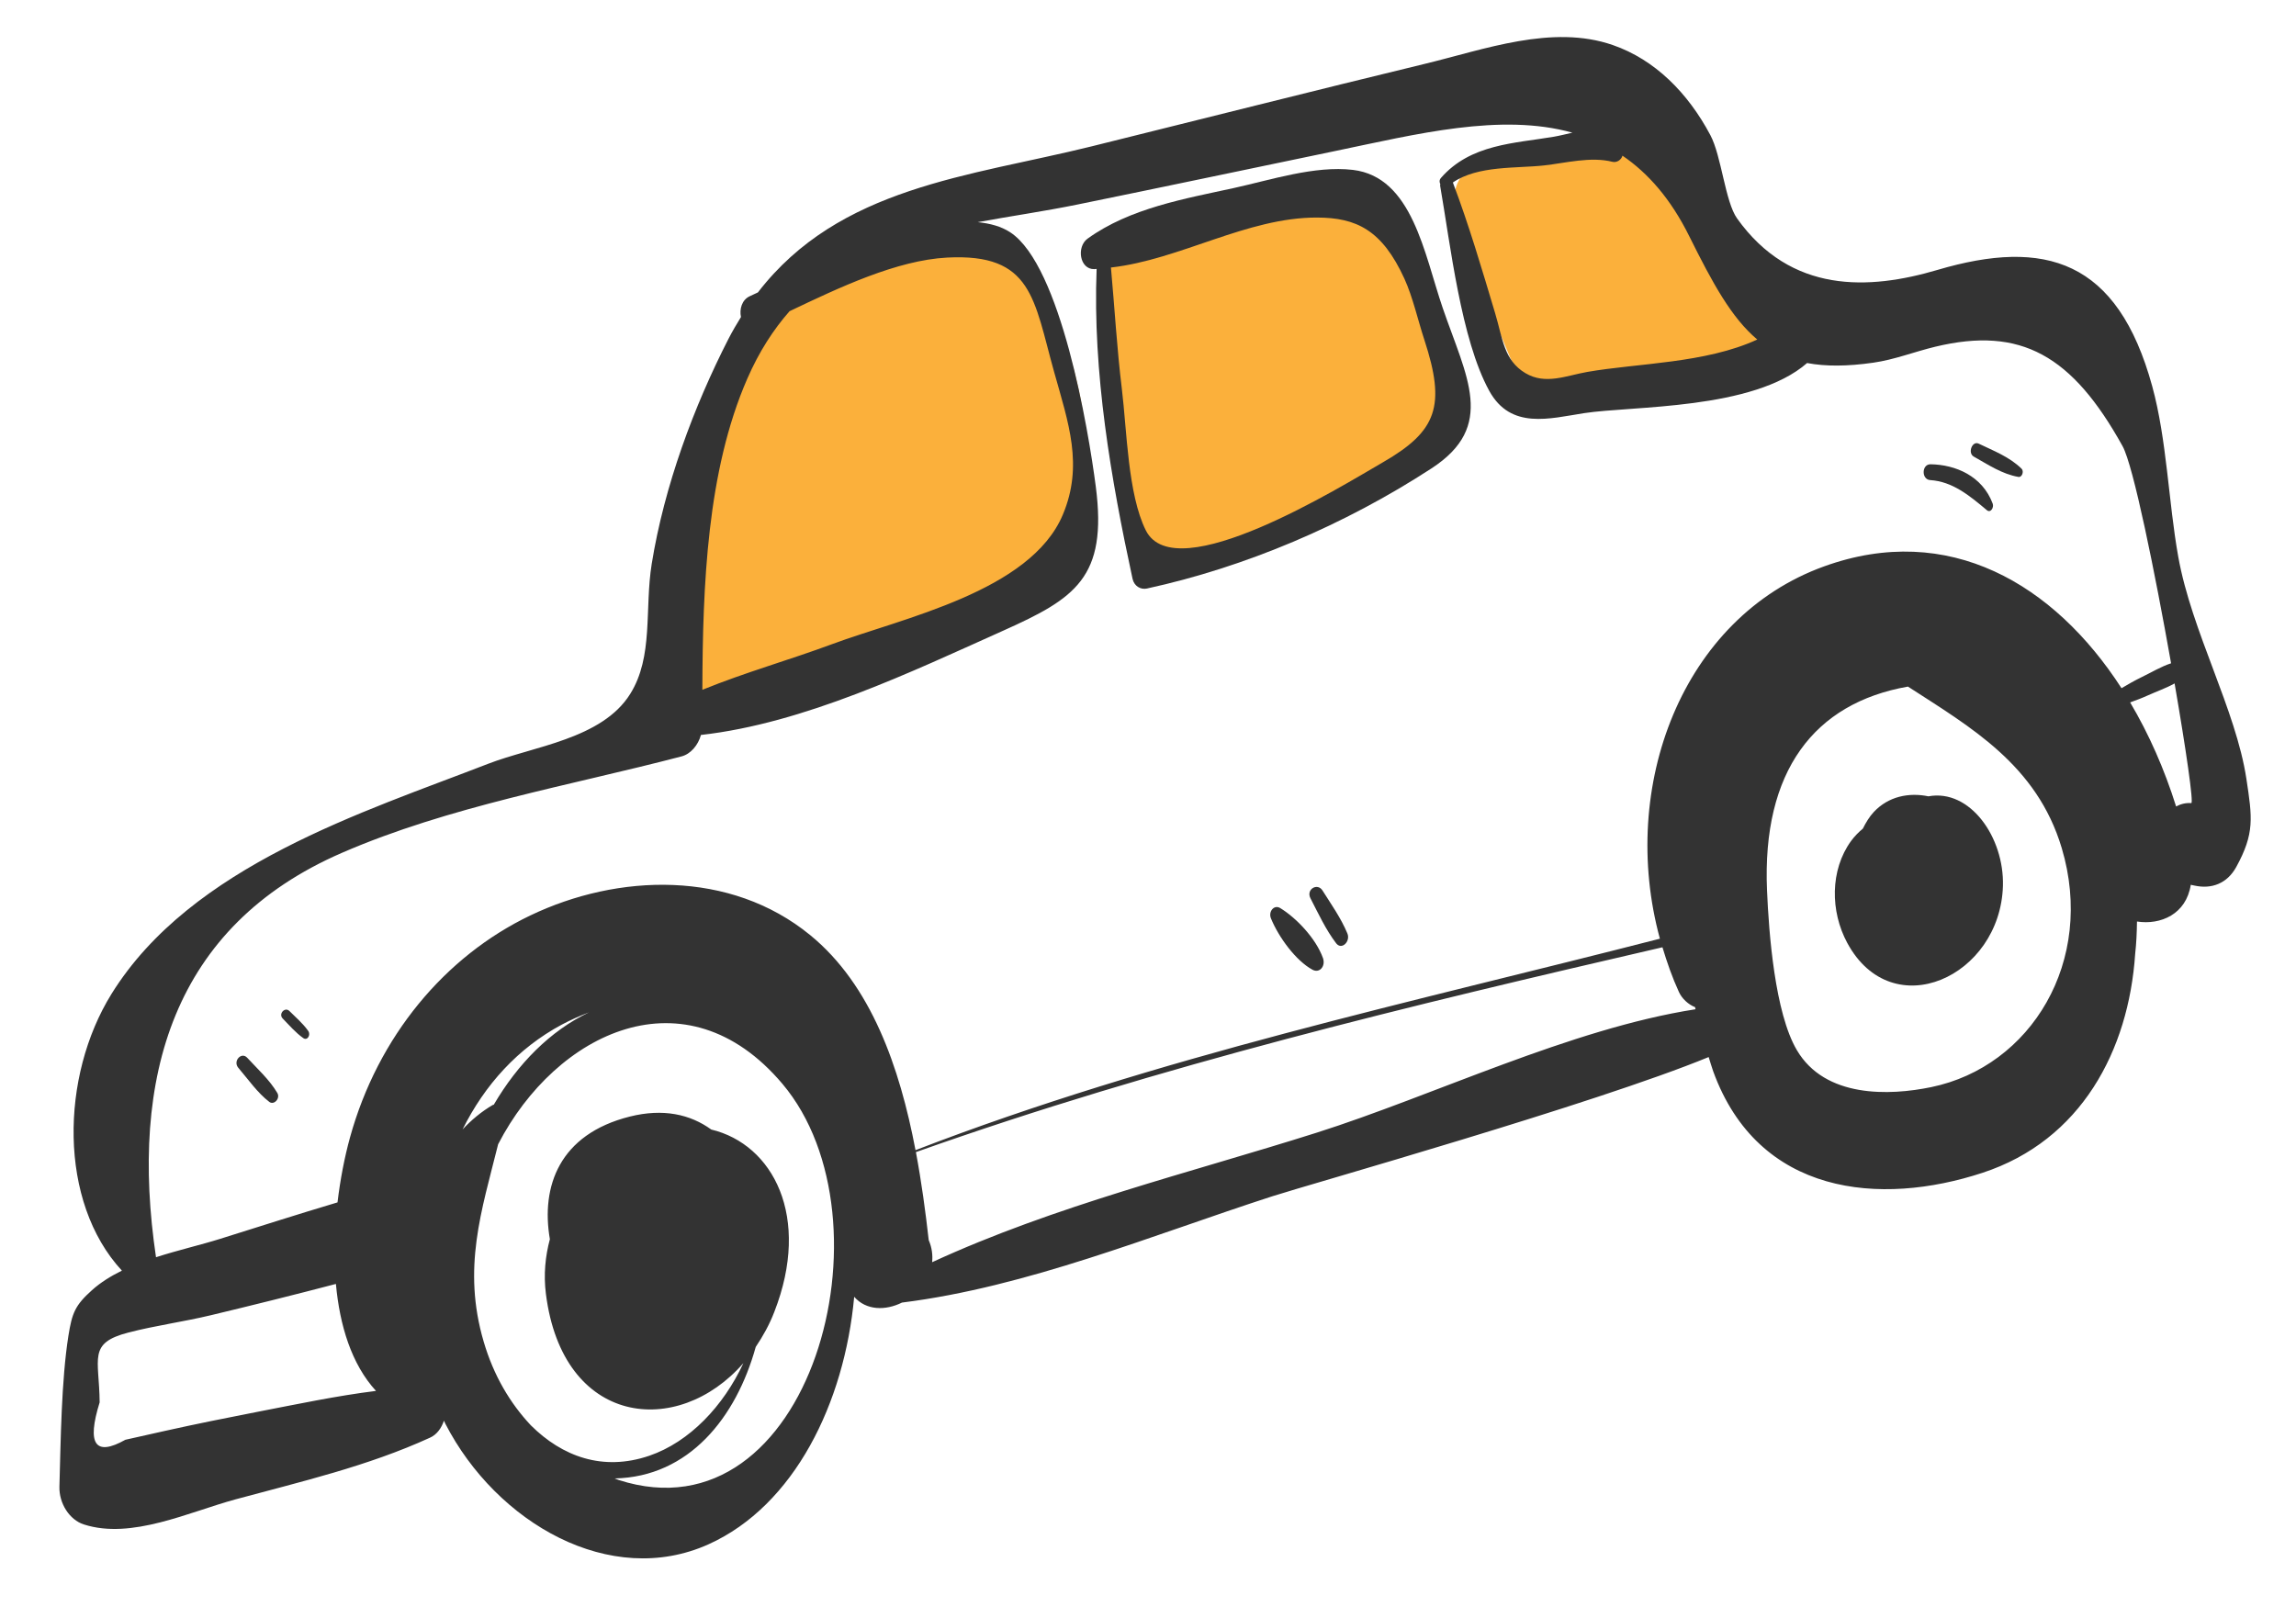 <svg width="30" height="21" viewBox="0 0 45 32" fill="none" xmlns="http://www.w3.org/2000/svg">
<path d="M20.67 6.313C20.219 5.218 19.464 4.67 18.398 4.695C17.485 4.717 15.662 4.968 15.074 5.833C15.006 5.933 14.956 6.06 14.943 6.189C13.903 7.31 13.432 11.551 13.349 12.433C13.267 13.292 13.26 13.887 14.107 13.907C15.633 13.944 17.554 12.921 18.939 12.282C19.927 11.826 20.842 11.424 21.166 10.168C21.475 8.971 21.122 7.415 20.67 6.313Z" fill="#FBB03B"/>
<path d="M27.884 5.74C27.491 4.651 27.176 3.821 26.044 3.77C24.991 3.722 22.924 3.994 22.306 5.095C22.29 5.075 22.274 5.054 22.251 5.044L22.097 4.981C21.984 4.935 21.828 5.011 21.774 5.131C21.483 5.776 21.654 6.394 21.752 7.097C21.927 8.361 22.158 9.616 22.369 10.873C22.415 11.146 22.703 11.301 22.923 11.233C24.549 10.725 26.483 10.177 27.924 9.134C29.099 8.283 28.297 6.886 27.884 5.74Z" fill="#FBB03B"/>
<path d="M34.763 6.801C34.52 6.043 34.136 5.42 33.737 4.755C33.338 4.089 33.044 3.399 32.426 2.995C32.364 2.954 32.304 2.95 32.249 2.963C31.479 2.477 30.247 2.8 29.463 3.063C28.72 3.312 28.422 3.687 28.694 4.554C28.924 5.291 29.254 6.034 29.552 6.739C29.758 7.225 29.875 7.657 30.366 7.785C30.839 7.907 31.452 7.714 31.928 7.664C32.738 7.579 33.548 7.494 34.358 7.41C34.606 7.383 34.865 7.119 34.763 6.801Z" fill="#FBB03B"/>
<path d="M38.038 15.857C37.65 15.777 37.242 15.857 36.95 16.17C36.865 16.261 36.795 16.376 36.733 16.5C36.649 16.571 36.569 16.65 36.498 16.747C36.078 17.326 36.083 18.148 36.423 18.777C37.319 20.435 39.469 19.449 39.522 17.642C39.55 16.675 38.868 15.704 38.038 15.857Z" fill="#333333"/>
<path d="M43.012 11.082C42.816 9.986 42.787 8.761 42.495 7.693C41.804 5.169 40.358 4.743 38.218 5.375C36.856 5.777 35.302 5.853 34.229 4.35C33.991 4.016 33.919 3.108 33.697 2.691C33.249 1.848 32.592 1.187 31.754 0.897C30.547 0.478 29.189 0.988 28.009 1.272C25.794 1.808 23.584 2.368 21.371 2.916C18.947 3.516 16.358 3.714 14.733 5.823C14.678 5.848 14.623 5.875 14.574 5.897C14.411 5.97 14.363 6.159 14.396 6.313C14.312 6.45 14.228 6.59 14.15 6.742C13.456 8.096 12.869 9.678 12.619 11.227C12.474 12.126 12.658 13.072 12.19 13.819C11.627 14.719 10.259 14.861 9.36 15.21C6.907 16.163 3.454 17.23 1.864 19.79C0.844 21.433 0.802 23.93 2.07 25.302C1.851 25.41 1.647 25.535 1.474 25.691C1.138 25.992 1.077 26.146 1.005 26.599C0.864 27.491 0.852 28.688 0.826 29.601C0.816 29.939 1.028 30.265 1.312 30.356C2.261 30.662 3.401 30.109 4.334 29.856C5.633 29.504 6.964 29.196 8.205 28.628C8.343 28.566 8.433 28.435 8.482 28.29C8.492 28.31 8.5 28.331 8.51 28.351C9.532 30.332 11.798 31.633 13.753 30.75C15.459 29.979 16.457 27.936 16.65 25.823C16.889 26.097 17.273 26.101 17.602 25.938C20.103 25.625 22.567 24.601 24.973 23.822C25.702 23.586 31.402 21.98 33.663 21.049C33.693 21.142 33.72 21.239 33.752 21.329C34.65 23.807 37.078 24.024 39.118 23.353C41.08 22.708 42.026 20.918 42.155 18.994C42.179 18.782 42.188 18.567 42.191 18.35C42.664 18.423 43.171 18.204 43.262 17.619C43.29 17.624 43.317 17.63 43.344 17.636C43.672 17.706 43.983 17.599 44.167 17.265C44.536 16.593 44.486 16.281 44.37 15.512C44.161 14.127 43.28 12.582 43.012 11.082ZM33.278 4.706C33.74 5.636 34.117 6.329 34.631 6.761C33.597 7.238 32.25 7.23 31.247 7.406C30.825 7.48 30.413 7.668 30.014 7.43C29.584 7.173 29.563 6.741 29.411 6.235C29.148 5.358 28.892 4.485 28.57 3.634C29.067 3.292 29.844 3.355 30.388 3.294C30.816 3.246 31.317 3.113 31.747 3.222C31.829 3.243 31.922 3.188 31.947 3.1C32.456 3.446 32.908 3.959 33.278 4.706ZM14.522 7.54C14.758 6.999 15.043 6.561 15.363 6.197C16.362 5.72 17.5 5.182 18.501 5.129C20.198 5.04 20.225 5.955 20.631 7.407C20.915 8.421 21.218 9.263 20.805 10.247C20.161 11.782 17.608 12.306 16.207 12.828C15.357 13.143 14.473 13.391 13.627 13.736C13.634 11.658 13.719 9.378 14.522 7.54ZM6.447 16.984C8.589 16.053 10.983 15.646 13.213 15.062C13.394 15.015 13.543 14.839 13.599 14.635C15.648 14.406 17.787 13.379 19.618 12.558C21.048 11.917 21.695 11.502 21.461 9.693C21.312 8.542 20.764 5.289 19.759 4.627C19.578 4.508 19.355 4.448 19.109 4.424C19.767 4.303 20.437 4.207 21.089 4.074C22.806 3.724 24.522 3.361 26.238 3.005C27.832 2.674 29.524 2.243 30.95 2.642C30.82 2.671 30.694 2.703 30.584 2.722C29.804 2.855 28.922 2.866 28.333 3.543C28.296 3.586 28.302 3.631 28.32 3.667C28.32 3.677 28.315 3.684 28.316 3.694C28.521 4.871 28.732 6.761 29.295 7.784C29.723 8.561 30.497 8.333 31.183 8.227C32.144 8.079 34.547 8.168 35.623 7.229C35.989 7.298 36.418 7.297 36.942 7.222C37.363 7.162 37.763 7.003 38.176 6.904C39.882 6.493 40.904 7.079 41.905 8.886C42.119 9.274 42.547 11.386 42.87 13.208C42.669 13.273 42.475 13.392 42.285 13.483C42.148 13.55 42.014 13.625 41.883 13.704C40.541 11.626 38.441 10.383 35.962 11.278C33.132 12.299 31.867 15.666 32.692 18.692C27.724 19.968 22.7 21.04 17.871 22.903C17.556 21.247 16.987 19.614 15.777 18.623C14.182 17.316 11.947 17.394 10.2 18.23C8.505 19.042 7.168 20.634 6.611 22.652C6.505 23.036 6.418 23.479 6.363 23.943C5.582 24.176 4.804 24.425 4.026 24.669C3.644 24.789 3.19 24.893 2.749 25.035C2.216 21.446 3.093 18.441 6.447 16.984ZM11.37 20.159C10.599 20.525 9.952 21.183 9.474 21.998C9.467 22.001 9.461 21.999 9.454 22.003C9.227 22.136 9.029 22.302 8.853 22.49C9.294 21.602 9.955 20.872 10.825 20.405C11.001 20.311 11.184 20.23 11.37 20.159ZM4.778 28.112C4.16 28.232 3.544 28.356 2.928 28.493C2.665 28.552 2.402 28.611 2.139 28.67C1.538 29.008 1.367 28.76 1.627 27.925C1.62 27.049 1.382 26.745 2.202 26.534C2.74 26.395 3.299 26.32 3.841 26.19C4.672 25.991 5.502 25.784 6.331 25.567C6.406 26.393 6.642 27.166 7.129 27.697C6.341 27.795 5.561 27.961 4.778 28.112ZM11.961 29.471C11.934 29.462 11.908 29.449 11.881 29.44C13.361 29.41 14.3 28.227 14.69 26.821C14.831 26.611 14.96 26.383 15.06 26.123C15.799 24.228 15.033 22.787 13.804 22.492C13.384 22.188 12.846 22.068 12.183 22.234C10.774 22.587 10.411 23.63 10.591 24.676C10.501 25.013 10.463 25.377 10.512 25.764C10.845 28.403 13.136 28.645 14.444 27.144C14.049 27.995 13.374 28.714 12.568 28.989C11.644 29.303 10.836 29.003 10.212 28.382C9.798 27.941 9.472 27.392 9.274 26.719C8.842 25.251 9.232 24.109 9.561 22.785C10.717 20.549 13.3 19.309 15.22 21.581C17.51 24.292 15.779 30.701 11.961 29.471ZM25.855 22.556C23.332 23.355 20.653 24.005 18.202 25.134C18.216 24.994 18.199 24.846 18.134 24.694C18.07 24.126 17.99 23.533 17.879 22.942C22.739 21.216 27.754 20.016 32.743 18.863C32.834 19.165 32.938 19.464 33.072 19.756C33.131 19.884 33.257 20.003 33.392 20.055C33.395 20.069 33.398 20.084 33.402 20.097C30.91 20.486 28.188 21.816 25.855 22.556ZM38.093 21.648C37.26 21.82 35.981 21.866 35.419 20.911C34.98 20.167 34.861 18.58 34.825 17.731C34.723 15.357 35.762 14 37.631 13.672C38.875 14.479 40.197 15.227 40.693 16.888C41.365 19.14 40.081 21.238 38.093 21.648ZM43.272 15.992C43.159 15.984 43.059 16.011 42.97 16.059C42.739 15.322 42.431 14.621 42.055 13.987C42.175 13.944 42.294 13.899 42.413 13.845C42.585 13.767 42.772 13.703 42.94 13.609C43.167 14.924 43.322 15.995 43.272 15.992Z" fill="#333333"/>
<path d="M22.48 11.719C24.436 11.293 26.409 10.456 28.143 9.328C29.439 8.486 28.841 7.512 28.367 6.13C28 5.058 27.764 3.523 26.579 3.383C25.825 3.293 24.941 3.584 24.21 3.744C23.238 3.957 22.143 4.142 21.297 4.752C21.072 4.915 21.138 5.367 21.432 5.359C21.447 5.359 21.462 5.356 21.477 5.355C21.396 7.416 21.764 9.547 22.192 11.524C22.224 11.672 22.354 11.747 22.48 11.719ZM21.98 7.749C21.881 6.943 21.836 6.133 21.762 5.327C23.141 5.171 24.471 4.328 25.865 4.332C26.649 4.334 27.16 4.578 27.605 5.549C27.773 5.918 27.876 6.383 28.003 6.769C28.433 8.083 28.255 8.583 27.182 9.203C26.353 9.682 23.044 11.739 22.456 10.56C22.098 9.842 22.079 8.564 21.98 7.749Z" fill="#333333"/>
<path d="M38.074 9.56C38.517 9.588 38.856 9.868 39.202 10.159C39.277 10.222 39.347 10.106 39.318 10.028C39.111 9.477 38.578 9.252 38.079 9.245C37.902 9.244 37.897 9.549 38.074 9.56Z" fill="#333333"/>
<path d="M39.831 9.497C39.902 9.51 39.946 9.385 39.893 9.333C39.644 9.092 39.337 8.978 39.039 8.834C38.91 8.772 38.815 9.021 38.941 9.092C39.233 9.256 39.507 9.441 39.831 9.497Z" fill="#333333"/>
<path d="M24.948 18.288C25.102 18.664 25.444 19.131 25.775 19.31C25.918 19.387 26.041 19.237 25.983 19.076C25.844 18.689 25.453 18.277 25.132 18.082C25.011 18.008 24.892 18.151 24.948 18.288Z" fill="#333333"/>
<path d="M25.735 17.888C25.894 18.196 26.039 18.511 26.245 18.782C26.356 18.928 26.536 18.746 26.47 18.588C26.34 18.277 26.149 18.01 25.974 17.732C25.873 17.572 25.642 17.71 25.735 17.888Z" fill="#333333"/>
<path d="M5.005 21.942C5.098 22.013 5.229 21.873 5.164 21.763C5.005 21.496 4.769 21.285 4.565 21.063C4.449 20.937 4.275 21.13 4.387 21.262C4.584 21.493 4.77 21.762 5.005 21.942Z" fill="#333333"/>
<path d="M5.682 20.672C5.764 20.729 5.835 20.606 5.78 20.529C5.673 20.378 5.533 20.259 5.405 20.132C5.315 20.044 5.181 20.189 5.272 20.282C5.404 20.418 5.53 20.565 5.682 20.672Z" fill="#333333"/>
</svg>
